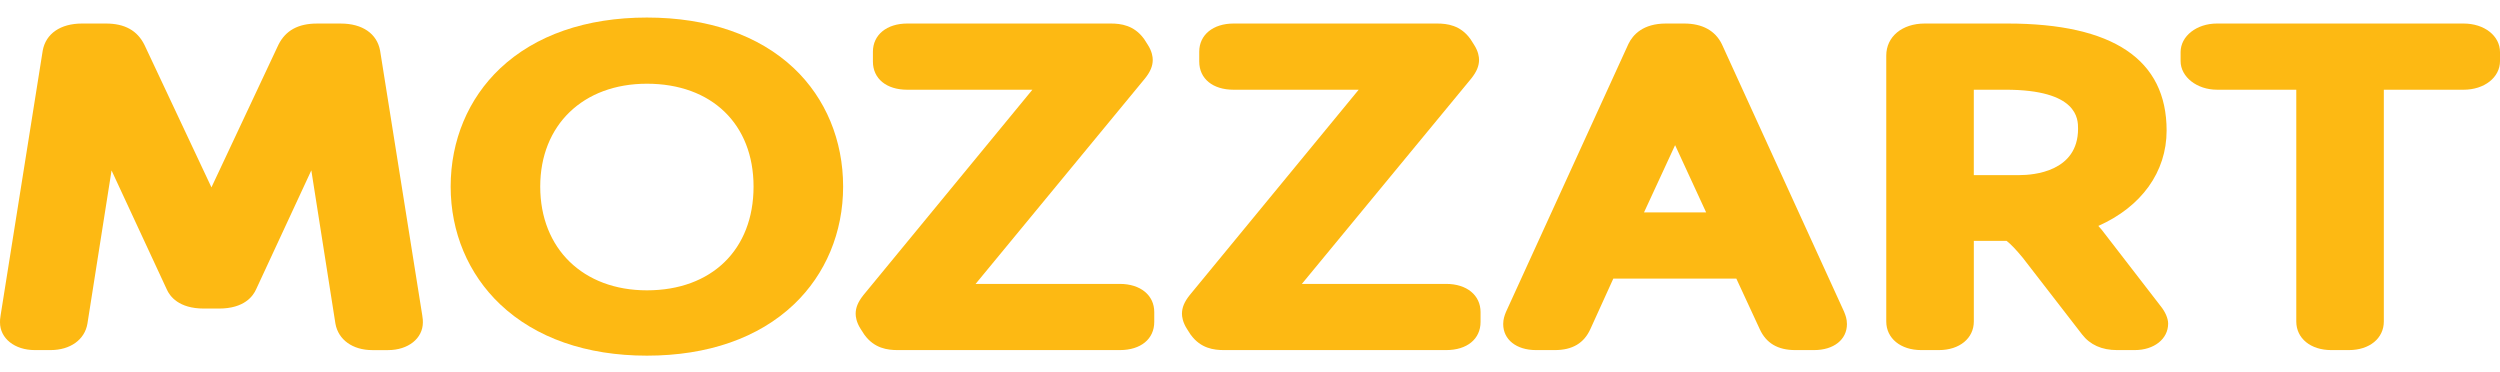 <svg width="121" height="18" viewBox="0 0 121 18" fill="none" xmlns="http://www.w3.org/2000/svg">
<g id="logo">
<g id="Vector">
<path d="M18.398 2.457C18.25 1.629 17.541 1.14 16.496 1.14H15.341C14.433 1.14 13.822 1.475 13.476 2.166L10.234 9.068L6.993 2.176C6.646 1.475 6.037 1.139 5.127 1.139H3.97C2.929 1.139 2.217 1.628 2.068 2.448L0.03 15.26C0 15.419 0 15.532 0 15.601C0 16.379 0.71 16.944 1.687 16.944H2.447C3.396 16.944 4.096 16.446 4.23 15.672L5.399 8.249L8.068 13.998C8.218 14.342 8.655 14.934 9.865 14.934H10.603C11.813 14.934 12.25 14.341 12.403 13.987L15.068 8.245L16.235 15.666C16.374 16.446 17.073 16.945 18.018 16.945H18.78C19.758 16.945 20.467 16.38 20.467 15.601C20.467 15.533 20.467 15.419 20.437 15.261L18.398 2.457Z" fill="#FDB913"/>
<path d="M31.31 0.849C28.37 0.849 25.915 1.7 24.207 3.31C22.663 4.768 21.812 6.798 21.812 9.03C21.812 11.239 22.663 13.262 24.206 14.727C25.922 16.354 28.378 17.214 31.31 17.214C34.26 17.214 36.723 16.354 38.432 14.726C39.964 13.266 40.807 11.244 40.807 9.03C40.807 6.792 39.964 4.762 38.432 3.31C36.73 1.7 34.267 0.849 31.31 0.849ZM31.31 14.052C28.222 14.052 26.147 12.033 26.147 9.031C26.147 6.053 28.222 4.052 31.31 4.052C34.445 4.052 36.472 6.007 36.472 9.031C36.473 12.081 34.445 14.052 31.31 14.052Z" fill="#FDB913"/>
<path d="M54.202 13.741H47.219L55.417 3.798C55.679 3.471 55.793 3.194 55.793 2.895C55.793 2.762 55.761 2.487 55.549 2.161L55.379 1.895L55.372 1.883L55.361 1.87C54.885 1.223 54.255 1.139 53.759 1.139H43.913C42.917 1.139 42.249 1.688 42.249 2.503V2.978C42.249 3.808 42.902 4.343 43.913 4.343H49.967L41.789 14.283C41.527 14.613 41.414 14.889 41.414 15.187C41.414 15.319 41.444 15.591 41.655 15.92L41.828 16.188L41.837 16.201L41.845 16.212C42.321 16.86 42.951 16.944 43.448 16.944H54.203C55.213 16.944 55.866 16.408 55.866 15.58V15.105C55.866 14.289 55.198 13.741 54.202 13.741Z" fill="#FDB913"/>
<path d="M69.997 13.741H63.01L71.211 3.798C71.472 3.468 71.586 3.192 71.586 2.895C71.586 2.762 71.554 2.487 71.341 2.161L71.172 1.895L71.164 1.883L71.154 1.871C70.681 1.223 70.049 1.139 69.552 1.139H59.707C58.712 1.139 58.043 1.688 58.043 2.503V2.978C58.043 3.808 58.696 4.343 59.707 4.343H65.76L57.582 14.283C57.321 14.611 57.207 14.887 57.207 15.187C57.207 15.321 57.239 15.592 57.45 15.921L57.621 16.188L57.63 16.201L57.64 16.212C58.115 16.86 58.744 16.944 59.24 16.944H69.997C71.007 16.944 71.659 16.408 71.659 15.58V15.105C71.659 14.289 70.992 13.741 69.997 13.741Z" fill="#FDB913"/>
<path d="M89.26 15.102L89.256 15.092L83.338 2.138C83.018 1.482 82.39 1.139 81.515 1.139H80.632C79.526 1.139 79.033 1.678 78.815 2.129L72.892 15.092L72.887 15.105L72.881 15.119L72.875 15.132C72.821 15.273 72.755 15.446 72.755 15.685C72.755 16.438 73.394 16.944 74.344 16.944H75.252C76.104 16.944 76.668 16.609 76.977 15.921L78.085 13.483H84.038L85.169 15.925C85.48 16.61 86.045 16.944 86.893 16.944H87.801C88.753 16.944 89.392 16.439 89.392 15.685C89.392 15.433 89.319 15.248 89.263 15.112L89.26 15.102ZM79.57 10.28L81.075 7.025L82.577 10.28H79.57Z" fill="#FDB913"/>
<path d="M101.725 11.124L101.718 11.116L101.712 11.109C101.666 11.054 101.615 10.995 101.559 10.935C103.646 10.006 104.864 8.326 104.864 6.316C104.864 2.881 102.272 1.139 97.16 1.139H93.156C92.061 1.139 91.295 1.776 91.295 2.689V15.56C91.295 16.375 91.99 16.944 92.985 16.944H93.845C94.839 16.944 95.533 16.375 95.533 15.56V11.658H97.119C97.337 11.829 97.57 12.074 97.903 12.477L100.77 16.183C101.157 16.687 101.726 16.944 102.463 16.944H103.322C104.258 16.944 104.938 16.405 104.938 15.663C104.938 15.411 104.801 15.092 104.569 14.808L101.725 11.124ZM97.748 8.475H95.532V4.342H97.061C100.578 4.342 100.578 5.765 100.578 6.232C100.578 8.313 98.412 8.475 97.748 8.475Z" fill="#FDB913"/>
<path d="M119.237 1.139H107.302C106.316 1.139 105.541 1.747 105.541 2.523V2.958C105.541 3.722 106.331 4.342 107.302 4.342H111.14V15.56C111.14 16.375 111.834 16.944 112.83 16.944H113.689C114.683 16.944 115.377 16.375 115.377 15.56V4.343H119.237C120.242 4.343 121 3.747 121 2.958V2.523C121 1.734 120.242 1.139 119.237 1.139Z" fill="#FDB913"/>
</g>
</g>
</svg>
